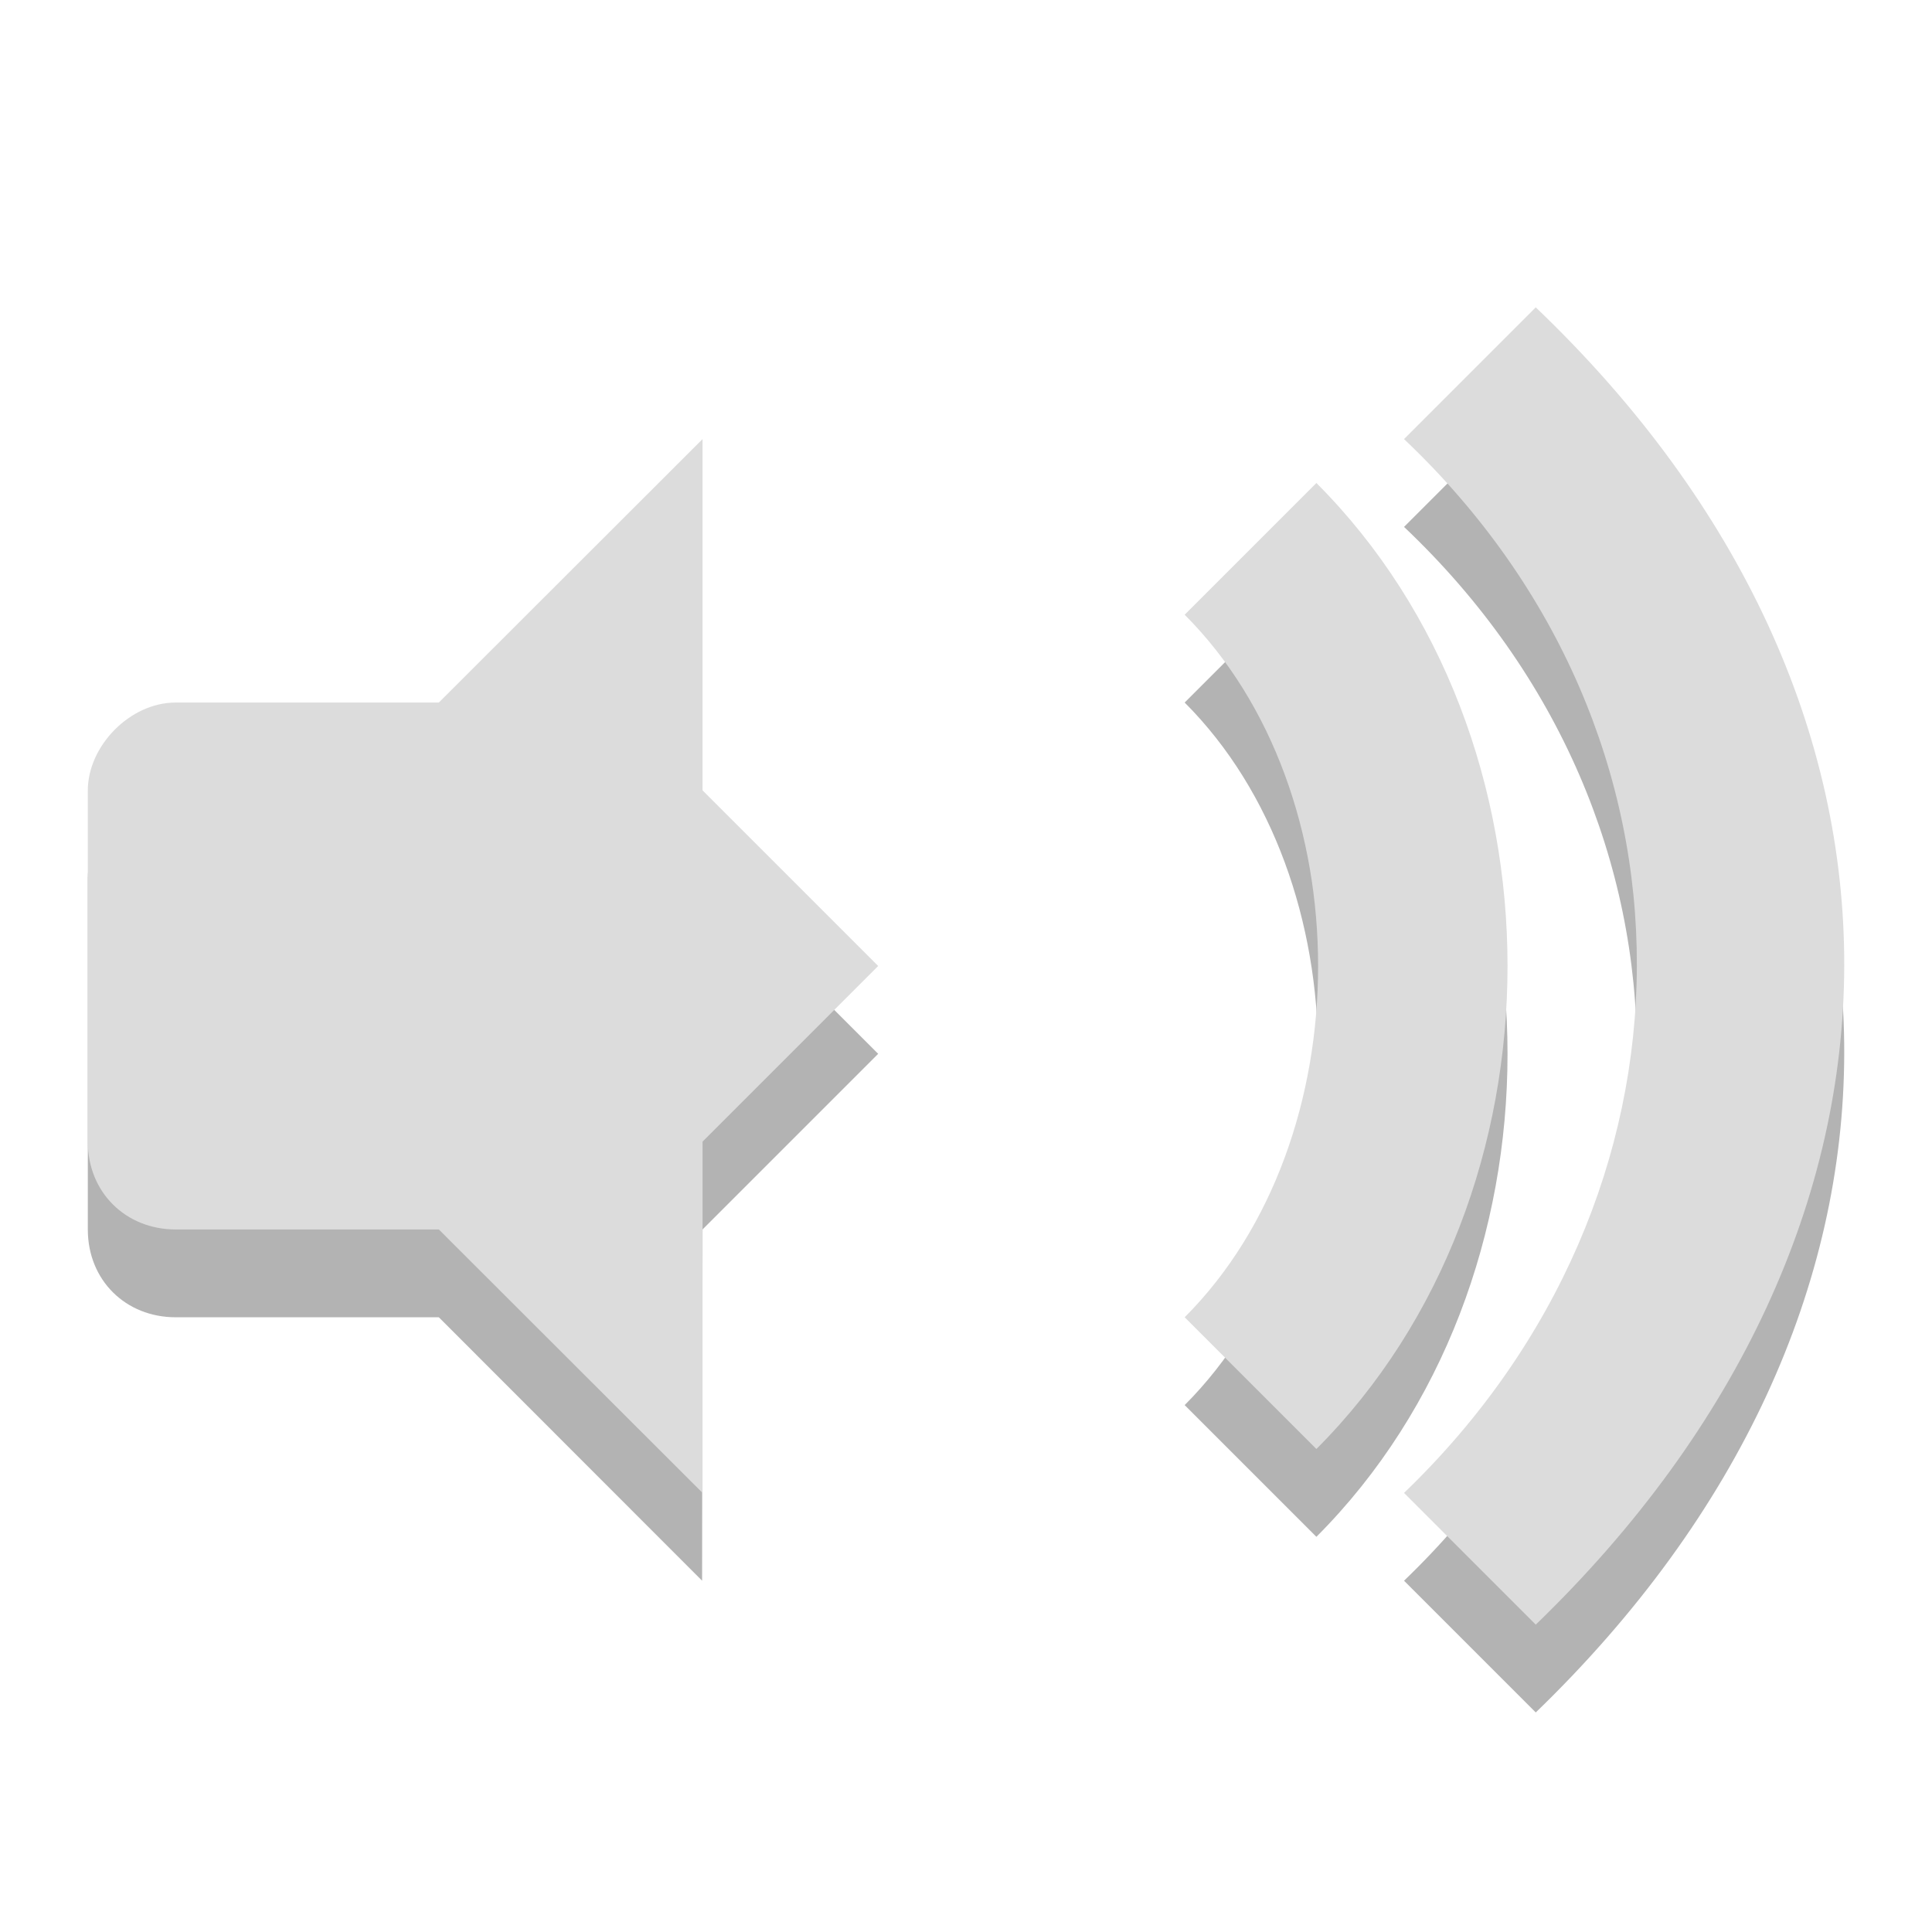 <svg xmlns="http://www.w3.org/2000/svg" width="22" height="22"><path d="m11.992 8.5-1 1M13.49 8c2.026 2.027 2.026 5.973 0 8l1.5 1.5c2.902-2.905 2.902-8.095 0-11z" style="opacity:.3;color:#000"/><path d="M15.988 6c3.561 3.372 3.509 8.628 0 12l1.5 1.5c4.657-4.5 4.71-10.5 0-15z" style="opacity:.3;color:#000"/><path d="m11.992 7.5-1 1M13.49 7c2.026 2.027 2.026 5.973 0 8l1.5 1.5c2.902-2.905 2.902-8.095 0-11z" style="color:#000;fill:#dcdcdc"/><path d="M15.988 5c3.561 3.372 3.509 8.628 0 12l1.5 1.5c4.657-4.5 4.71-10.5 0-15z" style="color:#000;fill:#dcdcdc"/><g style="opacity:.3"><path d="M7.995 6 4.997 9v6l2.998 3L8 14l2-2-2-2z"/><path d="M2 9c-.524 0-1 .498-1 1v4c0 .58.433 1 1 1h3.996V9z"/></g><path d="M8 5 4.997 8v6L8 17v-4l2-2-2-2z" style="fill:#dcdcdc"/><path d="M2 8c-.523 0-1 .498-1 1v4c0 .58.434 1 1 1h3.996V8z" style="fill:#dcdcdc"/></svg>